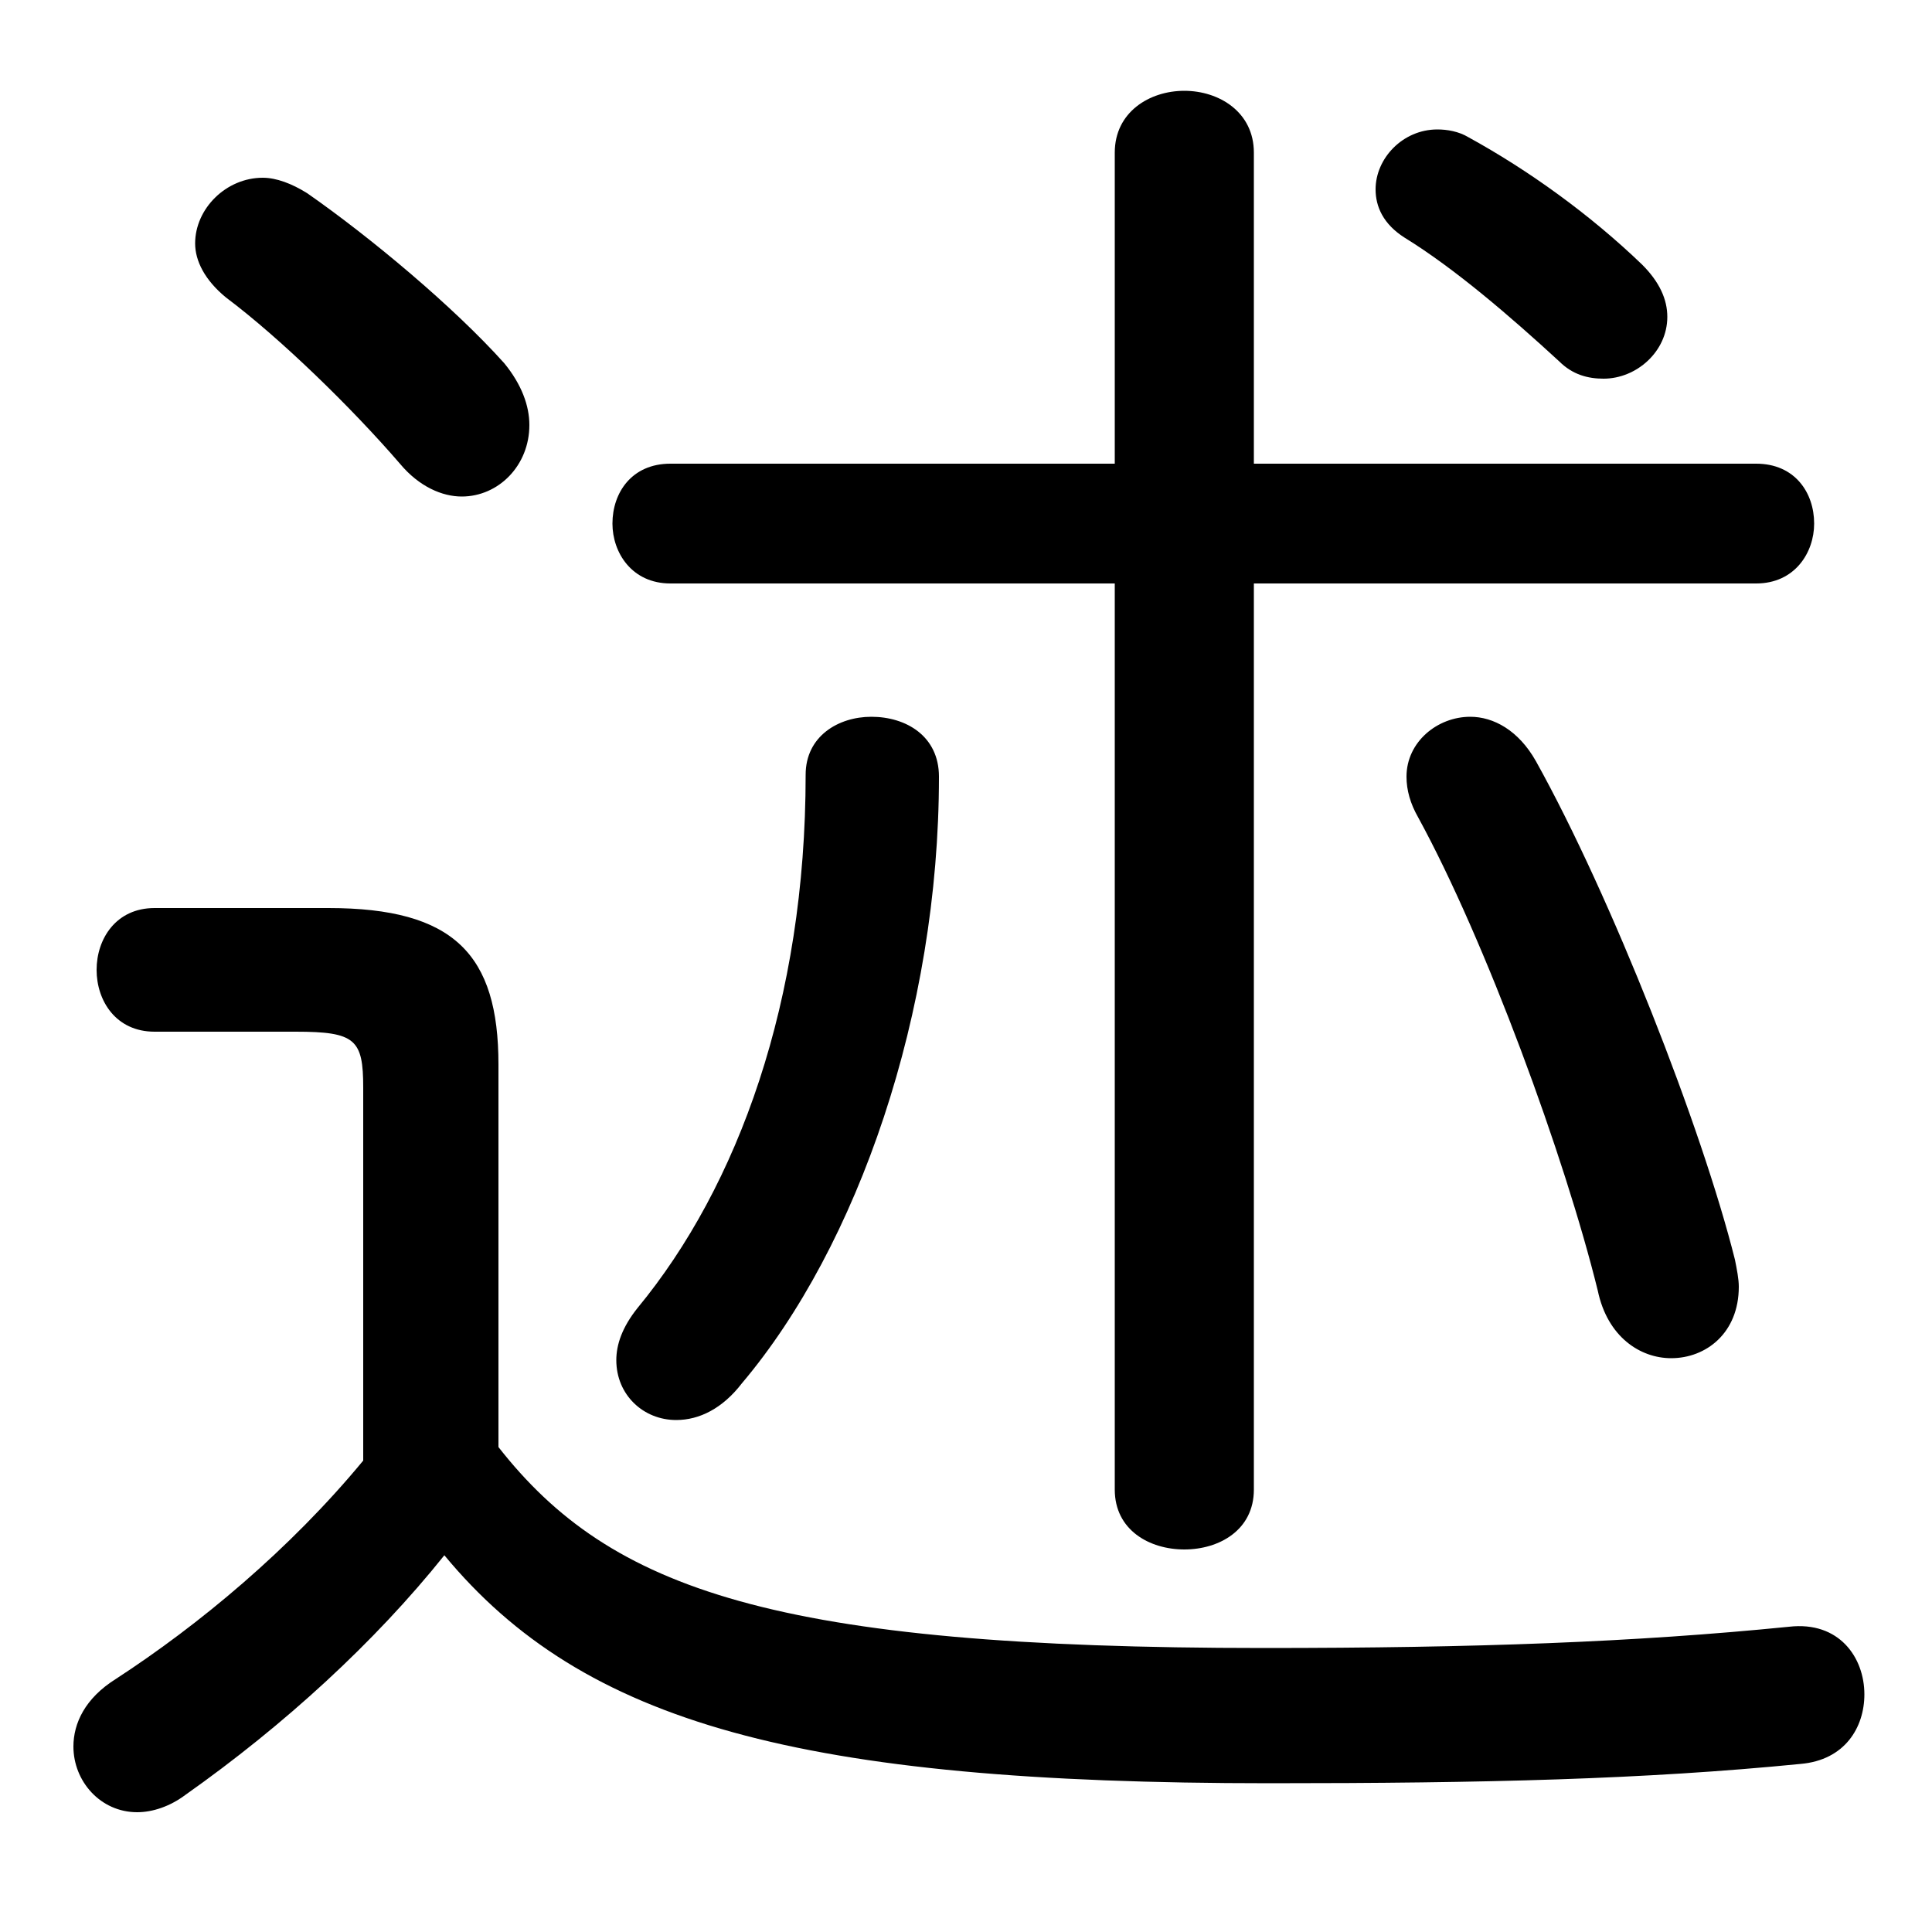 <svg xmlns="http://www.w3.org/2000/svg" viewBox="0 -44.0 50.0 50.0">
    <rect x="0" y="-44.0" width="50.0" height="50.0" fill="#808080" stroke="none"/>
    <g transform="scale(1, -1)">
        <!-- ボディの枠 -->
        <rect x="0" y="-6.0" width="50.0" height="50.0"
            stroke="white" fill="white"/>
        <!-- グリフ座標系の原点 -->
        <circle cx="0" cy="0" r="5" fill="white"/>
        <!-- グリフのアウトライン -->
        <g style="fill:black;stroke:#000000;stroke-width:0;stroke-linecap:round;stroke-linejoin:round;">
        <path d="M 12.9 16.45 C 12.9 19.3 11.75 20.5 8.5 20.5 L 4.0 20.5 C 3.0 20.5 2.5 19.7 2.5 18.9 C 2.5 18.1 3.0 17.3 4.0 17.3 L 7.65 17.3 C 9.2 17.3 9.4 17.1 9.4 15.85 L 9.4 6.2 C 7.5 3.9 5.15 1.95 3.0 0.55 C 2.2 0.05 1.9 -0.6 1.9 -1.2 C 1.9 -2.1 2.6 -2.9 3.55 -2.9 C 3.95 -2.9 4.4 -2.75 4.8 -2.45 C 7.35 -0.65 9.7 1.5 11.5 3.75 C 15.1 -0.6 20.7 -2.15 32.85 -2.15 C 38.45 -2.15 42.55 -2.05 46.6 -1.65 C 47.75 -1.55 48.25 -0.7 48.25 0.15 C 48.25 1.1 47.6 2.05 46.3 1.9 C 42.3 1.5 38.2 1.35 32.7 1.35 C 20.05 1.35 15.8 2.85 12.9 6.55 Z M 28.85 32.0 L 17.35 32.0 C 16.35 32.0 15.85 31.25 15.85 30.45 C 15.85 29.7 16.35 28.9 17.35 28.9 L 28.85 28.9 L 28.85 5.45 C 28.85 4.4 29.75 3.9 30.65 3.9 C 31.55 3.9 32.45 4.4 32.45 5.45 L 32.45 28.9 L 45.45 28.9 C 46.45 28.9 46.95 29.7 46.95 30.45 C 46.95 31.25 46.45 32.0 45.45 32.0 L 32.45 32.0 L 32.45 40.05 C 32.45 41.1 31.55 41.65 30.65 41.65 C 29.75 41.65 28.85 41.1 28.85 40.05 Z M 20.85 23.95 C 20.85 18.1 19.1 13.3 16.5 10.15 C 16.1 9.65 15.95 9.2 15.95 8.8 C 15.95 7.9 16.65 7.25 17.5 7.25 C 18.1 7.25 18.7 7.55 19.2 8.2 C 22.2 11.75 24.3 17.8 24.3 23.9 C 24.3 24.95 23.45 25.45 22.55 25.45 C 21.7 25.45 20.85 24.95 20.85 23.95 Z M 38.0 40.45 C 37.75 40.6 37.45 40.65 37.2 40.65 C 36.3 40.65 35.6 39.9 35.6 39.1 C 35.6 38.65 35.8 38.2 36.35 37.85 C 37.65 37.05 39.1 35.8 40.35 34.65 C 40.7 34.3 41.1 34.2 41.5 34.2 C 42.35 34.2 43.15 34.9 43.15 35.8 C 43.15 36.25 42.95 36.7 42.5 37.15 C 41.15 38.45 39.55 39.6 38.0 40.45 Z M 36.7 22.85 C 38.45 19.65 40.5 14.05 41.35 10.6 C 41.6 9.4 42.45 8.85 43.25 8.85 C 44.15 8.85 45.0 9.5 45.0 10.7 C 45.0 10.9 44.95 11.15 44.9 11.4 C 44.05 14.8 41.7 20.8 39.75 24.3 C 39.3 25.1 38.65 25.45 38.05 25.45 C 37.2 25.45 36.4 24.8 36.4 23.9 C 36.4 23.55 36.5 23.2 36.7 22.85 Z M 7.95 39.0 C 7.55 39.25 7.15 39.4 6.8 39.4 C 5.85 39.4 5.05 38.6 5.05 37.7 C 5.05 37.25 5.3 36.75 5.85 36.3 C 7.25 35.25 9.1 33.45 10.35 32.0 C 10.85 31.4 11.45 31.15 11.95 31.15 C 12.9 31.15 13.7 31.95 13.7 33.0 C 13.7 33.5 13.5 34.05 13.05 34.6 C 11.75 36.05 9.6 37.85 7.95 39.0 Z"/>
    </g>
    </g>
</svg>
